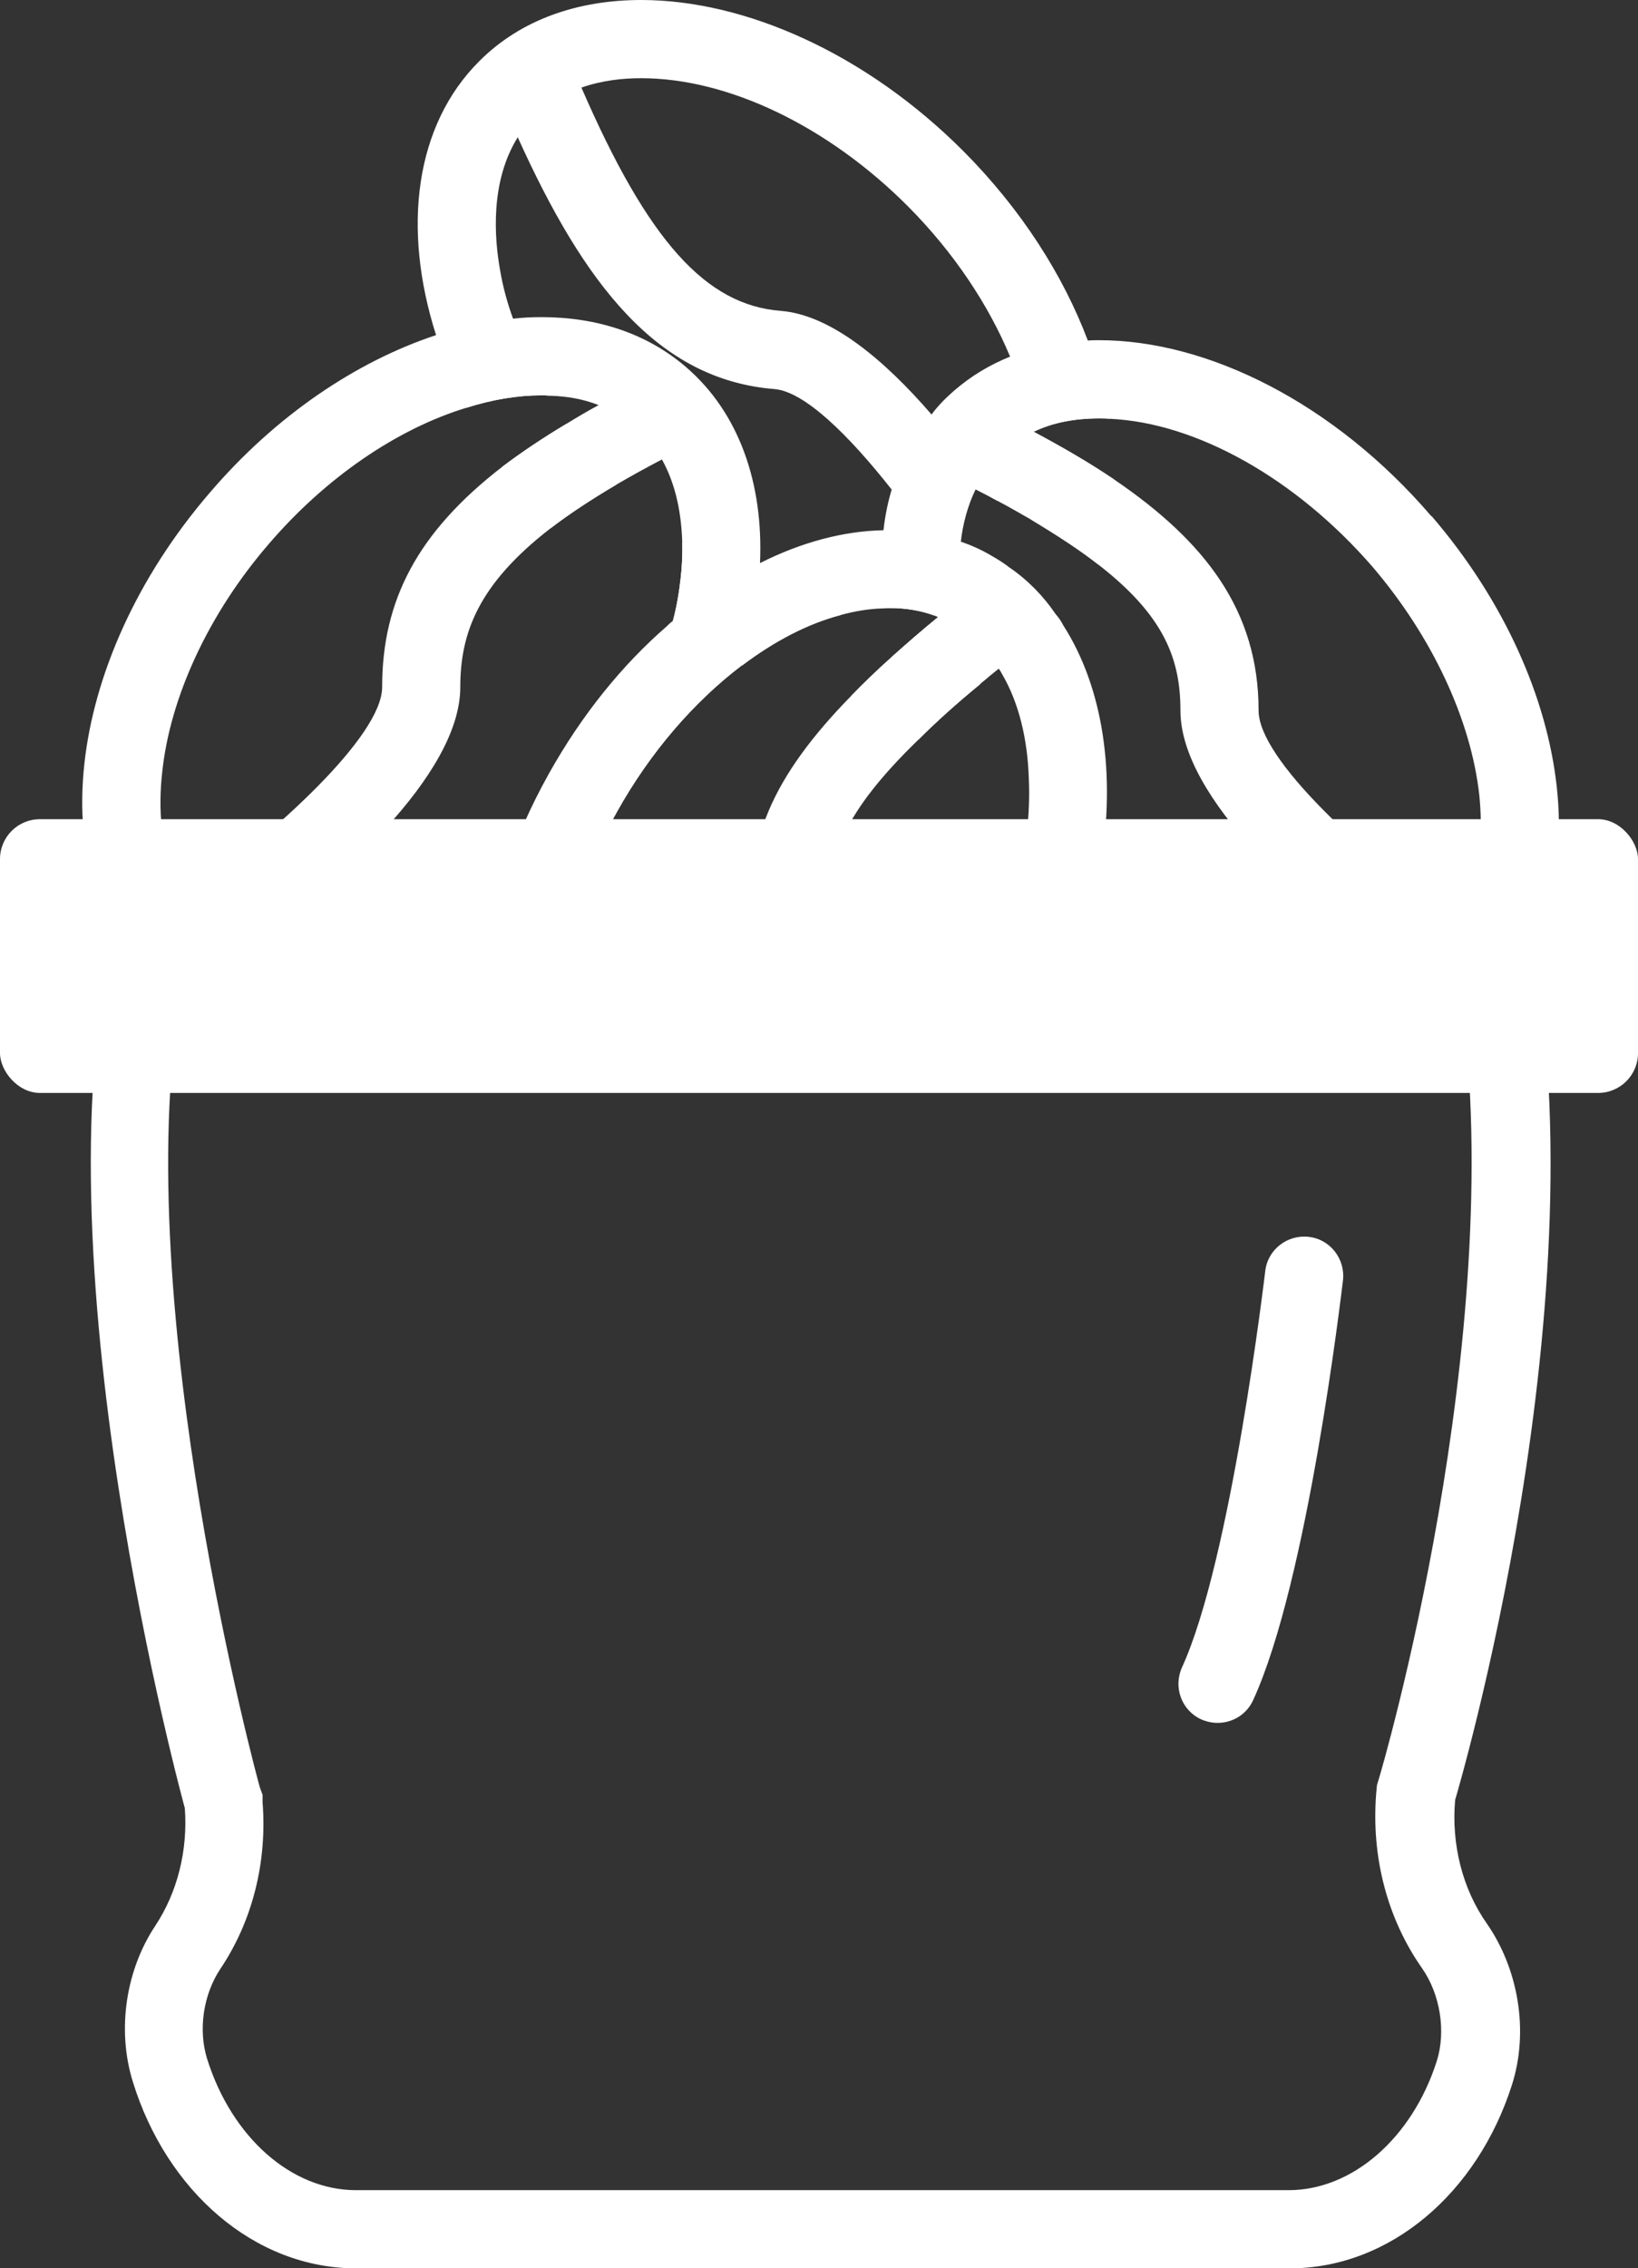<?xml version="1.0" encoding="UTF-8"?>
<svg id="Layer_2" data-name="Layer 2" xmlns="http://www.w3.org/2000/svg" viewBox="0 0 41.92 58">
  <rect x="0" y="0" width="41.92" height="58" fill="#333333" stroke="none"/>
  <defs>
    <style>
      .cls-1 {
        fill: #fff;
        stroke-width: 0px;
      }
    </style>
  </defs>
  <g id="Variations">
    <g id="Inventory">
      <g>
        <path class="cls-1" d="m17.56,9.39c-1.01-.87-2.29-1.28-3.7-1.28-.24,0-.48.01-.73.04-.64.06-1.3.2-1.97.42-2.03.67-4.1,2.05-5.8,4.04-3.74,4.35-4.35,9.97-1.35,12.54,1.01.87,2.29,1.28,3.7,1.28s3.06-.45,4.6-1.31c.8-.43,1.59-.98,2.34-1.63.26-.91.64-1.83,1.14-2.73.86-1.54,1.98-2.82,3.19-3.74h.01c.2-.68.34-1.34.41-1.98.03-.22.04-.43.05-.64.09-2.03-.53-3.84-1.89-5.01Zm-.39,6.69c-.42,1.56-1.29,3.16-2.48,4.55-.55.64-1.15,1.21-1.77,1.7-1.67,1.33-3.54,2.1-5.21,2.1-.48,0-.92-.07-1.31-.19-.41-.14-.77-.34-1.09-.61-.23-.2-.42-.42-.57-.66-.69-1.06-.68-2.41-.59-3.21.2-1.94,1.2-4.08,2.73-5.85,1.46-1.7,3.28-2.94,5.05-3.48.66-.21,1.31-.32,1.93-.32.06,0,.13,0,.19.01.47.01.89.09,1.27.24.35.12.66.31.94.54.29.25.51.54.68.85.38.68.5,1.45.52,2.12.01.34-.01.65-.04.91-.04.36-.1.73-.2,1.1-.01.06-.03.13-.05.2Z"/>
        <path class="cls-1" d="m17.49,11.47c-.19.1-.37.19-.55.28-.42.22-.8.43-1.16.64-.66.39-1.22.76-1.69,1.12-1.85,1.43-2.31,2.68-2.31,4.06,0,2.27-3.24,5.07-5.38,6.67-.74.56-1.36.97-1.66,1.17l-1.09-1.68c.34-.23.71-.48,1.09-.76,2.33-1.69,5.04-4.15,5.04-5.4,0-2.22.91-3.96,3.07-5.63.49-.37,1.04-.74,1.66-1.11.26-.16.53-.32.81-.47.4-.23.83-.45,1.28-.68l.89,1.79Z"/>
      </g>
      <g>
        <path class="cls-1" d="m25.29,10.43l-.6,1.21c.14.2.29.39.43.58.16-.26.37-.5.62-.72.21-.18.44-.33.69-.45v-.02h0c-.37-.21-.75-.4-1.14-.6Zm0,0l-.6,1.21c.14.2.29.39.43.58.16-.26.37-.5.62-.72.21-.18.44-.33.69-.45v-.02h0c-.37-.21-.75-.4-1.14-.6Zm11.34,2.77c-2.48-2.89-5.72-4.5-8.5-4.5-.1,0-.2,0-.29.01-.71.03-1.38.16-1.99.41-.52.21-.99.49-1.42.86-.22.19-.42.39-.59.62-.47.55-.8,1.2-1.02,1.92-.1.33-.17.68-.21,1.04-.1.64-.1,1.31-.03,2,.07-.01.13-.01.2-.01.39,0,.76.06,1.1.18.05.01.09.03.13.05-.43.35-.83.7-1.21,1.04.07.34.17.68.28,1.03.12.35.26.71.42,1.07.45-.45.97-.92,1.58-1.42,0-.01,0-.02,0-.03-.16-.44-.29-.89-.38-1.32-.04-.22-.08-.44-.1-.65-.01-.04-.02-.09-.02-.13v-.05c-.01-.11-.02-.23-.03-.36-.02-.33-.02-.71.04-1.11.05-.44.17-.91.38-1.34.05-.1.1-.19.16-.29.16-.26.37-.5.62-.72.21-.18.44-.33.69-.45,0,0,.01-.01.02-.01.48-.23,1.04-.34,1.68-.34.08,0,.17,0,.26.01,2.23.1,4.78,1.54,6.73,3.79,1.52,1.78,2.52,3.91,2.73,5.85.08.8.09,2.16-.6,3.22-.15.24-.34.46-.57.66-.31.27-.68.47-1.1.6-.39.13-.83.19-1.3.19-1.97,0-4.23-1.08-6.11-2.88-.3-.28-.59-.59-.87-.92-.36-.41-.68-.84-.97-1.29.04.89-.07,1.85-.33,2.84.51.57,1.05,1.09,1.62,1.55,2.13,1.75,4.53,2.7,6.66,2.7,1.41,0,2.7-.41,3.7-1.28,3-2.57,2.39-8.19-1.35-12.54Zm-11.34-2.77l-.6,1.21c.14.2.29.39.43.58.16-.26.37-.5.62-.72.21-.18.44-.33.69-.45v-.02h0c-.37-.21-.75-.4-1.14-.6Zm0,0l-.6,1.21c.14.2.29.39.43.58.16-.26.37-.5.62-.72.21-.18.44-.33.69-.45v-.02h0c-.37-.21-.75-.4-1.14-.6Zm-.7,5.07c-.15.07-.3.13-.45.17h-.01s-.08.07-.12.11c.13.04.26.1.38.17.1.06.2.12.3.2-.04-.22-.08-.44-.1-.65Z"/>
        <path class="cls-1" d="m38.35,24.33l-1.1,1.67c-.3-.2-.92-.61-1.67-1.17-2.14-1.61-5.37-4.4-5.37-6.66,0-1.31-.41-2.42-2.1-3.73-.47-.37-1.04-.74-1.72-1.15-.27-.15-.55-.32-.86-.48-.18-.1-.37-.2-.57-.3-.18-.1-.37-.19-.56-.29l.29-.58.6-1.21c.39.2.77.39,1.14.59h0s.01,0,.02.02c.75.4,1.44.8,2.06,1.22,2.34,1.59,3.7,3.36,3.7,5.91,0,1.25,2.7,3.7,5.04,5.4.38.28.75.53,1.1.76Z"/>
      </g>
      <g>
        <path class="cls-1" d="m17.46,13.87c.01.34-.01.65-.04.91-.04.36-.1.73-.2,1.1.52-.44,1.06-.82,1.6-1.14-.46-.25-.91-.54-1.36-.87Zm1.94,1.17c-.07.64-.21,1.3-.41,1.97.82-.61,1.68-1.06,2.52-1.28-.69-.13-1.4-.37-2.11-.69Zm4.48.69c.05.01.09.03.13.05.04-.04.08-.07.12-.11-.08.03-.16.05-.25.06Zm-9.37-4.9c-.62.37-1.17.74-1.66,1.11.36.54.78,1.07,1.24,1.57.47-.36,1.03-.73,1.69-1.12-.48-.49-.9-1.02-1.27-1.56Zm10.18,5.32c-.04-.22-.08-.44-.1-.65-.15.07-.3.13-.45.17h-.01c-.08.03-.16.05-.25.06.05.01.09.03.13.05-.43.35-.83.7-1.21,1.04-.37.33-.71.66-1.02.98.34.04.68.06,1.01.06.1,0,.2,0,.29-.01.7-.02,1.37-.15,1.99-.38-.16-.44-.29-.89-.38-1.32Zm-5.87-1.41c-.46-.25-.91-.54-1.36-.87.01.34-.01.65-.04.91-.04.36-.1.73-.2,1.1-.01.06-.03.13-.05.2.6.38,1.21.7,1.81.94h.01c.82-.62,1.68-1.07,2.52-1.29-.69-.13-1.4-.37-2.11-.69-.19-.1-.39-.19-.58-.3Zm7.63-3.7c.48-.23,1.04-.34,1.68-.34.08,0,.17,0,.26.01-.11-.66-.29-1.33-.55-2-.63-1.67-1.7-3.35-3.17-4.83-2.51-2.52-5.61-3.88-8.26-3.88-1.62,0-3.08.5-4.14,1.56-1.66,1.65-1.98,4.29-1.11,7.01.19.62.45,1.24.77,1.86.66-.21,1.31-.32,1.93-.32.06,0,.13,0,.19.01-.39-.64-.7-1.31-.92-1.97-.15-.41-.26-.82-.33-1.23-.15-.83-.26-2.27.45-3.41.12-.19.26-.37.43-.54.36-.35.78-.58,1.2-.73.54-.19,1.08-.24,1.53-.24,2.23,0,4.79,1.23,6.84,3.29,1.17,1.18,2.05,2.51,2.6,3.83.28.65.47,1.28.58,1.9h0v.03c.14.8.13,1.57-.04,2.24.68.41,1.25.78,1.72,1.15.26-.67.39-1.41.4-2.18-.62-.42-1.31-.82-2.06-1.22Z"/>
        <path class="cls-1" d="m25.53,12.81c-.18-.1-.37-.2-.57-.3-.21.43-.33.9-.38,1.34-.06.4-.06.78-.04,1.11-.53-.83-1.12-1.68-1.72-2.44-1.11-1.41-2.24-2.51-3-2.57-3-.24-4.88-2.7-6.57-6.44-.23-.51-.45-1.04-.68-1.6l1.85-.75c.15.38.31.74.46,1.08,1.71,3.94,3.19,5.56,5.1,5.71,1.28.1,2.65,1.25,3.86,2.65.29.33.58.68.85,1.04.14.2.29.39.43.58.14.2.28.4.41.59Z"/>
      </g>
      <g>
        <path class="cls-1" d="m27.21,15.99c-.05-.1-.11-.19-.19-.28-.32-.47-.72-.88-1.19-1.2-.14-.11-.3-.21-.46-.3-.25-.15-.52-.27-.79-.36-.31-.11-.62-.19-.94-.23-.28-.05-.57-.07-.86-.07-.06,0-.11,0-.17.01-1.03.02-2.11.31-3.16.84-.21.1-.42.21-.63.34-.54.32-1.08.7-1.6,1.14-.06.04-.11.09-.16.14-1.14.99-2.17,2.26-3.01,3.76-.47.84-.85,1.7-1.13,2.55-.32.95-.53,1.89-.61,2.79.8-.43,1.59-.98,2.34-1.63.26-.91.64-1.83,1.14-2.73.86-1.54,1.98-2.82,3.19-3.74h.01c.82-.62,1.68-1.07,2.52-1.29.36-.1.72-.16,1.07-.17.07-.01.13-.01.2-.01.39,0,.76.06,1.1.18.05.01.09.03.13.05.13.04.26.1.38.17.1.06.2.12.3.2.35.25.64.57.87.95.03.04.06.09.08.13.43.73.66,1.66.69,2.7.04.89-.07,1.85-.33,2.84.51.57,1.05,1.09,1.62,1.55.25-.73.44-1.46.55-2.18.39-2.36.06-4.56-.96-6.15Z"/>
        <path class="cls-1" d="m26.61,16.26c-.37.29-.72.57-1.05.84-.14.11-.27.22-.4.33-.03.02-.05.04-.08.07-.61.5-1.13.97-1.58,1.42-1.87,1.81-2.44,3.1-2.17,4.46.45,2.22-1.72,1.61-1.96.39-.44-2.14.44-3.96,2.41-5.97.31-.32.65-.65,1.02-.98.38-.34.78-.69,1.21-1.04.04-.04.08-.07.12-.11h.01c.14-.12.28-.23.43-.35.04-.04.09-.07.13-.11.22-.17.44-.35.67-.53l.15.2.91,1.15.18.23Z"/>
      </g>
      <path class="cls-1" d="m37.4,25.57c1.19,8.7-2.06,19.76-2.1,19.88l-.06.2-.02.21c-.13,1.62.28,3.2,1.17,4.47.47.67.62,1.62.38,2.38-.63,1.97-2.16,3.3-3.79,3.3H9.11c-1.65,0-3.18-1.35-3.81-3.36-.23-.74-.1-1.64.34-2.3.82-1.22,1.2-2.73,1.08-4.26v-.19s-.07-.19-.07-.19c-.04-.13-3.35-12.29-2.04-20.13h32.78m1.68-2H3.01c-2.24,8.3,1.72,22.66,1.72,22.66.08,1.08-.19,2.15-.75,3-.75,1.12-1,2.65-.58,4,.86,2.78,3.1,4.77,5.72,4.77h23.88c2.59,0,4.81-1.94,5.69-4.68.45-1.4.16-2.99-.64-4.14-.62-.88-.91-2.02-.81-3.16,0,0,3.88-12.96,1.86-22.45h0Z"/>
      <rect class="cls-1" y="20.95" width="41.92" height="7" rx="1.02" ry="1.02"/>
      <g>
        <path class="cls-1" d="m33.37,32.63s-.87,7.51-2.22,10.43"/>
        <path class="cls-1" d="m31.16,44.06c-.14,0-.28-.03-.42-.09-.5-.23-.72-.82-.49-1.33,1.26-2.75,2.12-10.06,2.13-10.13.06-.55.56-.94,1.11-.88.55.06.94.56.88,1.11-.04.31-.9,7.7-2.3,10.74-.17.37-.53.58-.91.58Z"/>
      </g>
    </g>
  </g>
</svg>